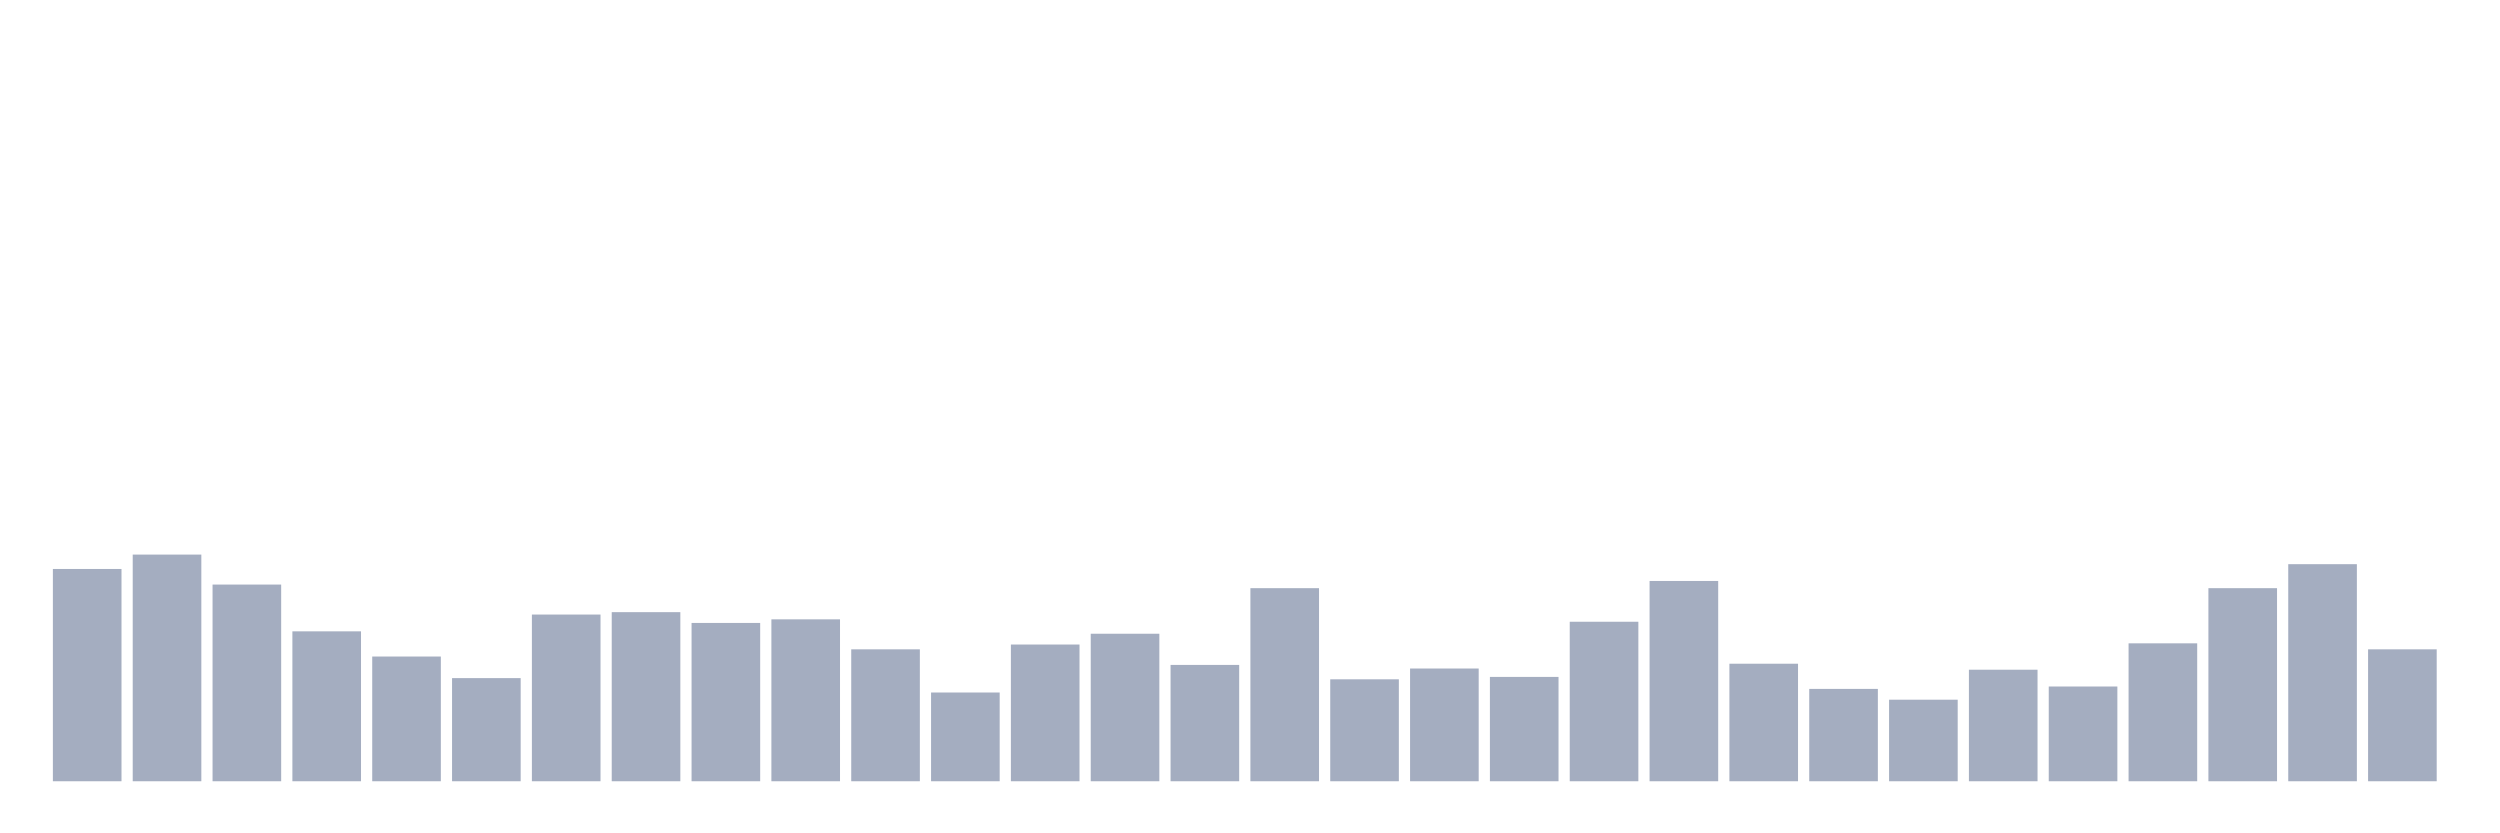 <svg xmlns="http://www.w3.org/2000/svg" viewBox="0 0 480 160"><g transform="translate(10,10)"><rect class="bar" x="0.153" width="13.175" y="99.243" height="40.757" fill="rgb(164,173,192)"></rect><rect class="bar" x="15.482" width="13.175" y="96.48" height="43.52" fill="rgb(164,173,192)"></rect><rect class="bar" x="30.81" width="13.175" y="102.237" height="37.763" fill="rgb(164,173,192)"></rect><rect class="bar" x="46.138" width="13.175" y="111.217" height="28.783" fill="rgb(164,173,192)"></rect><rect class="bar" x="61.466" width="13.175" y="116.053" height="23.947" fill="rgb(164,173,192)"></rect><rect class="bar" x="76.794" width="13.175" y="120.197" height="19.803" fill="rgb(164,173,192)"></rect><rect class="bar" x="92.123" width="13.175" y="107.993" height="32.007" fill="rgb(164,173,192)"></rect><rect class="bar" x="107.451" width="13.175" y="107.533" height="32.467" fill="rgb(164,173,192)"></rect><rect class="bar" x="122.779" width="13.175" y="109.605" height="30.395" fill="rgb(164,173,192)"></rect><rect class="bar" x="138.107" width="13.175" y="108.914" height="31.086" fill="rgb(164,173,192)"></rect><rect class="bar" x="153.436" width="13.175" y="114.671" height="25.329" fill="rgb(164,173,192)"></rect><rect class="bar" x="168.764" width="13.175" y="122.961" height="17.039" fill="rgb(164,173,192)"></rect><rect class="bar" x="184.092" width="13.175" y="113.75" height="26.25" fill="rgb(164,173,192)"></rect><rect class="bar" x="199.42" width="13.175" y="111.678" height="28.322" fill="rgb(164,173,192)"></rect><rect class="bar" x="214.748" width="13.175" y="117.664" height="22.336" fill="rgb(164,173,192)"></rect><rect class="bar" x="230.077" width="13.175" y="102.928" height="37.072" fill="rgb(164,173,192)"></rect><rect class="bar" x="245.405" width="13.175" y="120.428" height="19.572" fill="rgb(164,173,192)"></rect><rect class="bar" x="260.733" width="13.175" y="118.355" height="21.645" fill="rgb(164,173,192)"></rect><rect class="bar" x="276.061" width="13.175" y="119.967" height="20.033" fill="rgb(164,173,192)"></rect><rect class="bar" x="291.39" width="13.175" y="109.375" height="30.625" fill="rgb(164,173,192)"></rect><rect class="bar" x="306.718" width="13.175" y="101.546" height="38.454" fill="rgb(164,173,192)"></rect><rect class="bar" x="322.046" width="13.175" y="117.434" height="22.566" fill="rgb(164,173,192)"></rect><rect class="bar" x="337.374" width="13.175" y="122.27" height="17.73" fill="rgb(164,173,192)"></rect><rect class="bar" x="352.702" width="13.175" y="124.342" height="15.658" fill="rgb(164,173,192)"></rect><rect class="bar" x="368.031" width="13.175" y="118.586" height="21.414" fill="rgb(164,173,192)"></rect><rect class="bar" x="383.359" width="13.175" y="121.809" height="18.191" fill="rgb(164,173,192)"></rect><rect class="bar" x="398.687" width="13.175" y="113.52" height="26.48" fill="rgb(164,173,192)"></rect><rect class="bar" x="414.015" width="13.175" y="102.928" height="37.072" fill="rgb(164,173,192)"></rect><rect class="bar" x="429.344" width="13.175" y="98.322" height="41.678" fill="rgb(164,173,192)"></rect><rect class="bar" x="444.672" width="13.175" y="114.671" height="25.329" fill="rgb(164,173,192)"></rect></g></svg>